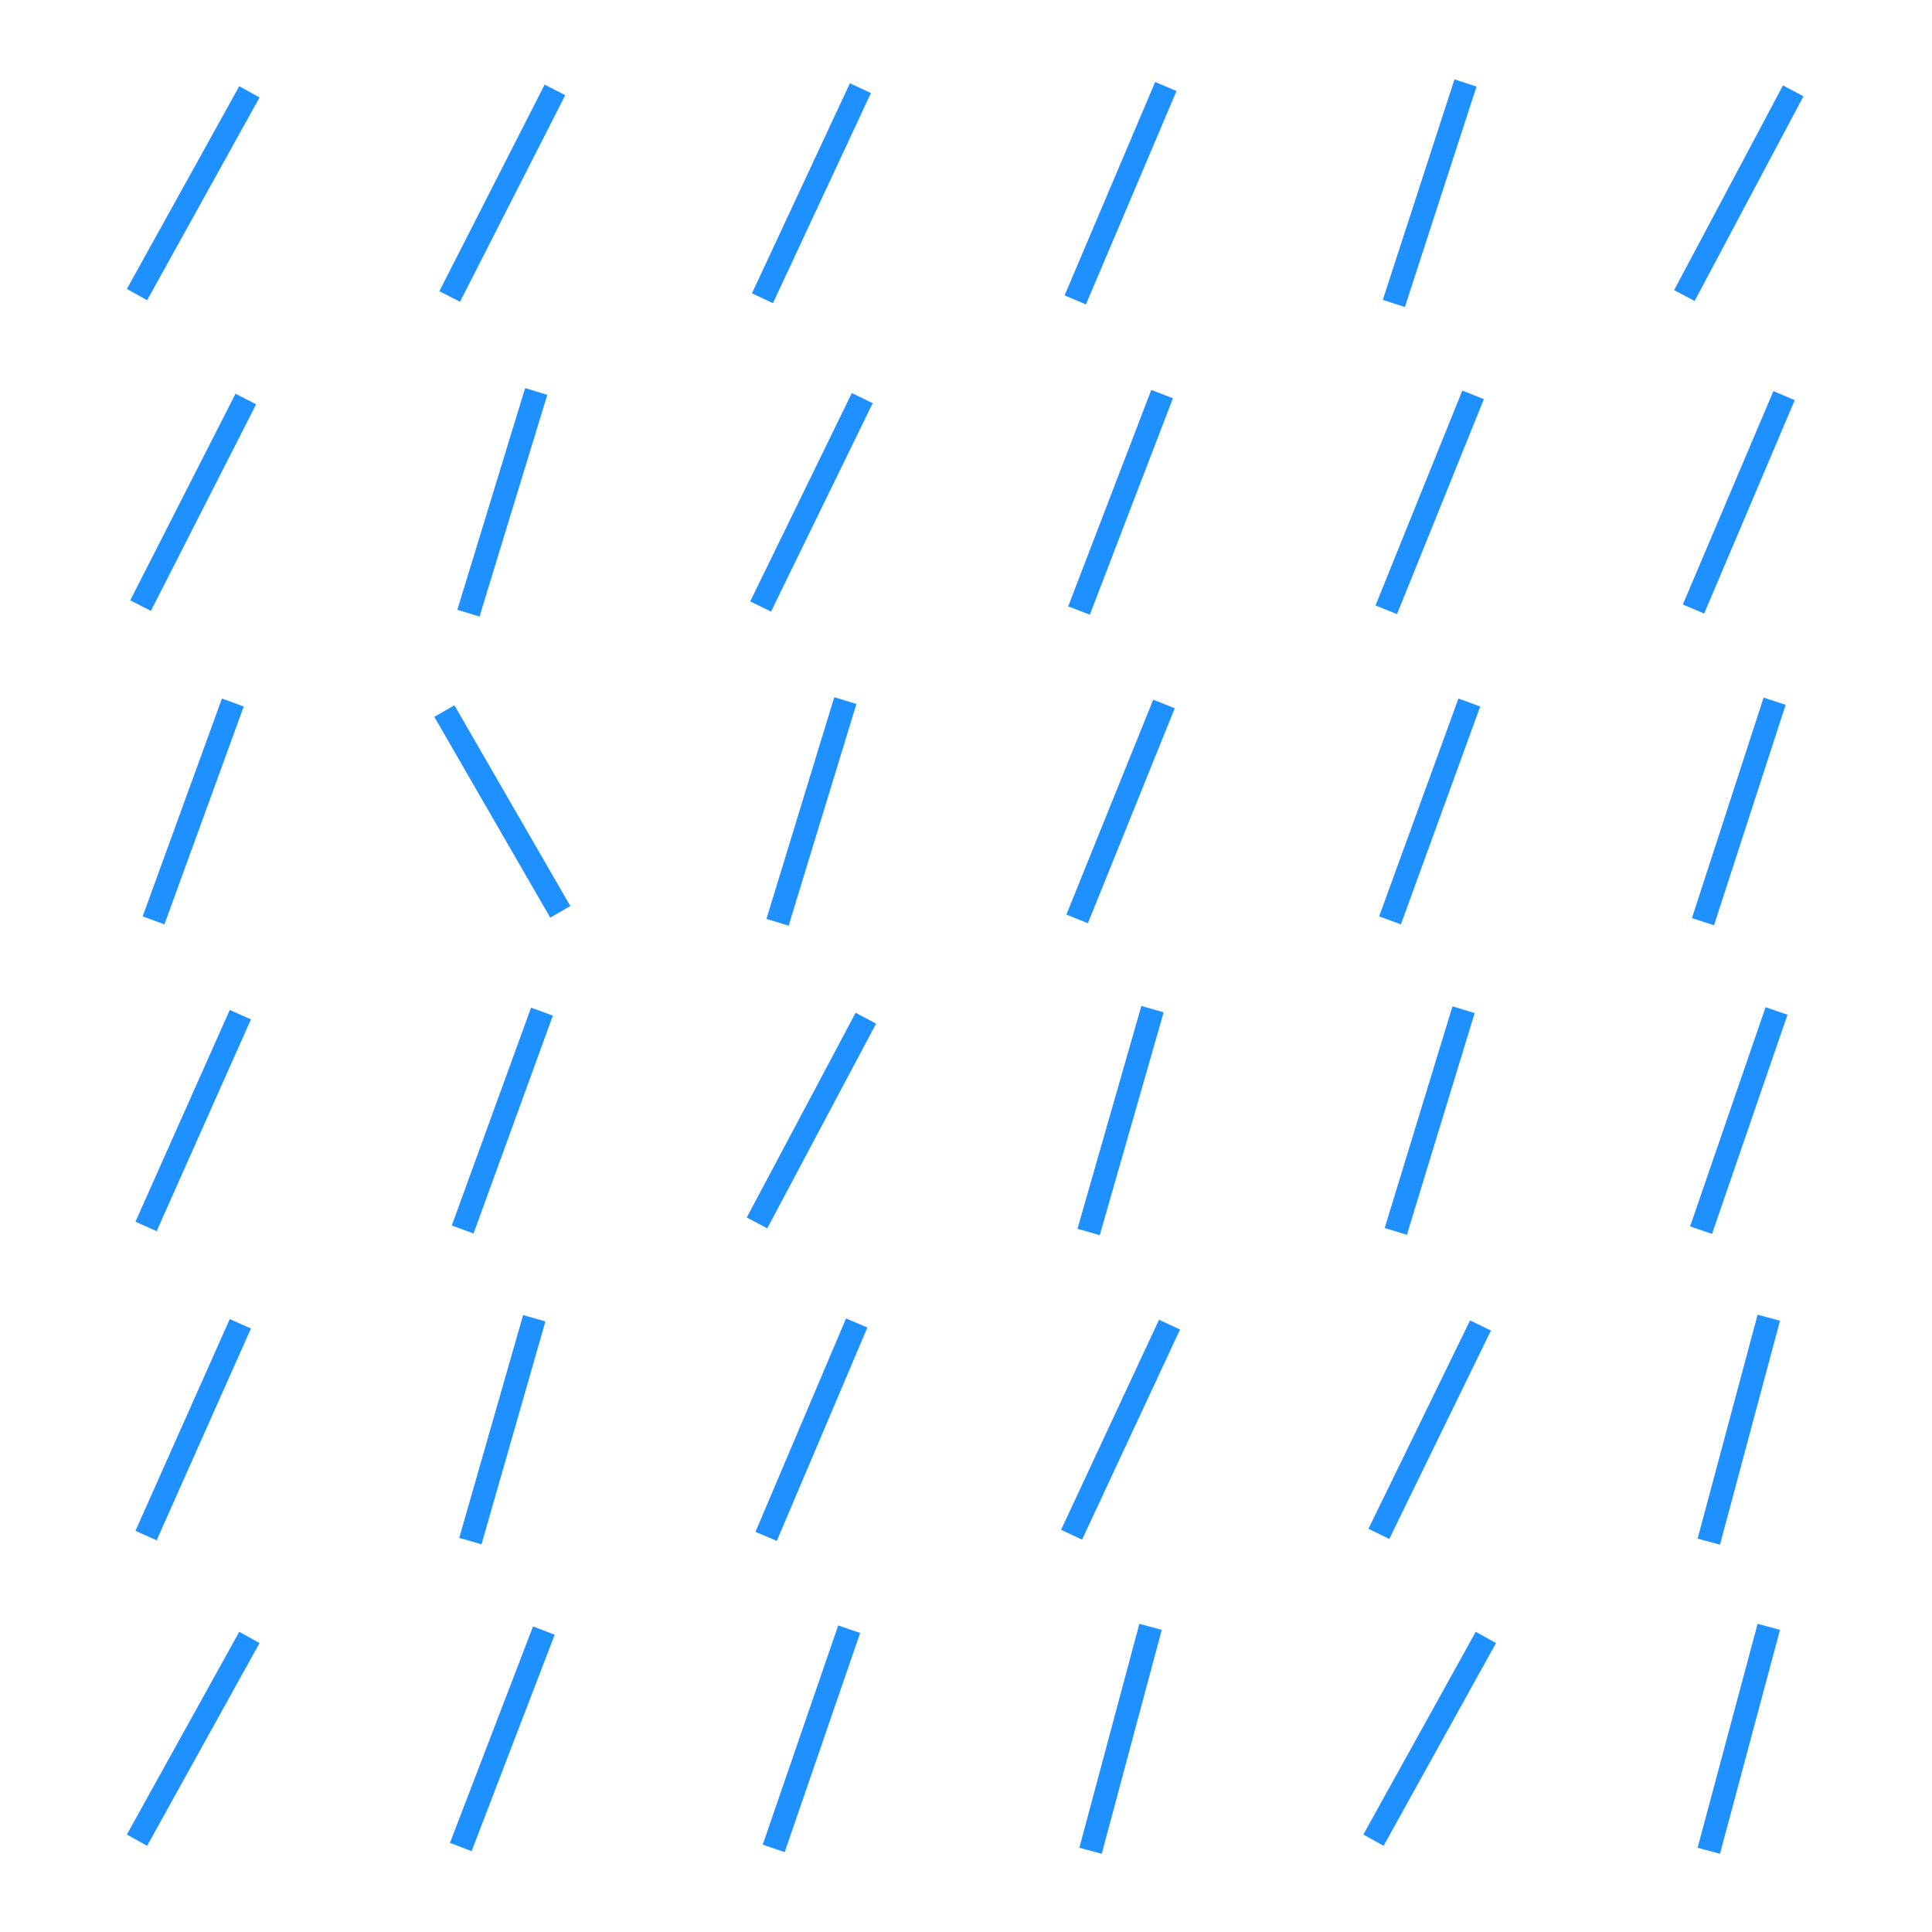<?xml version='1.0' encoding='ASCII' standalone='yes'?>
<svg xmlns="http://www.w3.org/2000/svg" xmlns:xlink="http://www.w3.org/1999/xlink" version="1.1" width="125.0px" viewBox="0 0 125.0 125.0" height="125.0px">
  <rect x="0" y="0" width="125.0" height="125.0" fill="#333333" stroke="none"/>
  <g>
    <g transform="translate(0, 0) scale(0.5 0.5) "><defs/>
  <g transform=" rotate(0, 125, 125)">
    <rect fill="white" height="250" width="250" x="0" y="0"/>
    <rect fill="dodgerblue" height="30" opacity="1" stroke-width="0" transform=" rotate(29, 25, 25)" width="3" x="23.5" y="10.0"/>
    <rect fill="dodgerblue" height="30" opacity="1" stroke-width="0" transform=" rotate(27, 65, 25)" width="3" x="63.5" y="10.0"/>
    <rect fill="dodgerblue" height="30" opacity="1" stroke-width="0" transform=" rotate(25, 105, 25)" width="3" x="103.5" y="10.0"/>
    <rect fill="dodgerblue" height="30" opacity="1" stroke-width="0" transform=" rotate(23, 145, 25)" width="3" x="143.5" y="10.0"/>
    <rect fill="dodgerblue" height="30" opacity="1" stroke-width="0" transform=" rotate(18, 185, 25)" width="3" x="183.5" y="10.0"/>
    <rect fill="dodgerblue" height="30" opacity="1" stroke-width="0" transform=" rotate(28, 225, 25)" width="3" x="223.5" y="10.0"/>
    <rect fill="dodgerblue" height="30" opacity="1" stroke-width="0" transform=" rotate(27, 25, 65)" width="3" x="23.5" y="50.0"/>
    <rect fill="dodgerblue" height="30" opacity="1" stroke-width="0" transform=" rotate(17, 65, 65)" width="3" x="63.5" y="50.0"/>
    <rect fill="dodgerblue" height="30" opacity="1" stroke-width="0" transform=" rotate(26, 105, 65)" width="3" x="103.5" y="50.0"/>
    <rect fill="dodgerblue" height="30" opacity="1" stroke-width="0" transform=" rotate(21, 145, 65)" width="3" x="143.5" y="50.0"/>
    <rect fill="dodgerblue" height="30" opacity="1" stroke-width="0" transform=" rotate(22, 185, 65)" width="3" x="183.5" y="50.0"/>
    <rect fill="dodgerblue" height="30" opacity="1" stroke-width="0" transform=" rotate(23, 225, 65)" width="3" x="223.5" y="50.0"/>
    <rect fill="dodgerblue" height="30" opacity="1" stroke-width="0" transform=" rotate(20, 25, 105)" width="3" x="23.5" y="90.0"/>
    <rect fill="dodgerblue" height="30" opacity="1" stroke-width="0" transform=" rotate(-30, 65, 105)" width="3" x="63.5" y="90.0"/>
    <rect fill="dodgerblue" height="30" opacity="1" stroke-width="0" transform=" rotate(17, 105, 105)" width="3" x="103.5" y="90.0"/>
    <rect fill="dodgerblue" height="30" opacity="1" stroke-width="0" transform=" rotate(22, 145, 105)" width="3" x="143.5" y="90.0"/>
    <rect fill="dodgerblue" height="30" opacity="1" stroke-width="0" transform=" rotate(20, 185, 105)" width="3" x="183.5" y="90.0"/>
    <rect fill="dodgerblue" height="30" opacity="1" stroke-width="0" transform=" rotate(18, 225, 105)" width="3" x="223.5" y="90.0"/>
    <rect fill="dodgerblue" height="30" opacity="1" stroke-width="0" transform=" rotate(24, 25, 145)" width="3" x="23.5" y="130.0"/>
    <rect fill="dodgerblue" height="30" opacity="1" stroke-width="0" transform=" rotate(20, 65, 145)" width="3" x="63.5" y="130.0"/>
    <rect fill="dodgerblue" height="30" opacity="1" stroke-width="0" transform=" rotate(28, 105, 145)" width="3" x="103.5" y="130.0"/>
    <rect fill="dodgerblue" height="30" opacity="1" stroke-width="0" transform=" rotate(16, 145, 145)" width="3" x="143.5" y="130.0"/>
    <rect fill="dodgerblue" height="30" opacity="1" stroke-width="0" transform=" rotate(17, 185, 145)" width="3" x="183.5" y="130.0"/>
    <rect fill="dodgerblue" height="30" opacity="1" stroke-width="0" transform=" rotate(19, 225, 145)" width="3" x="223.5" y="130.0"/>
    <rect fill="dodgerblue" height="30" opacity="1" stroke-width="0" transform=" rotate(24, 25, 185)" width="3" x="23.5" y="170.0"/>
    <rect fill="dodgerblue" height="30" opacity="1" stroke-width="0" transform=" rotate(16, 65, 185)" width="3" x="63.5" y="170.0"/>
    <rect fill="dodgerblue" height="30" opacity="1" stroke-width="0" transform=" rotate(23, 105, 185)" width="3" x="103.5" y="170.0"/>
    <rect fill="dodgerblue" height="30" opacity="1" stroke-width="0" transform=" rotate(25, 145, 185)" width="3" x="143.5" y="170.0"/>
    <rect fill="dodgerblue" height="30" opacity="1" stroke-width="0" transform=" rotate(26, 185, 185)" width="3" x="183.5" y="170.0"/>
    <rect fill="dodgerblue" height="30" opacity="1" stroke-width="0" transform=" rotate(15, 225, 185)" width="3" x="223.5" y="170.0"/>
    <rect fill="dodgerblue" height="30" opacity="1" stroke-width="0" transform=" rotate(29, 25, 225)" width="3" x="23.5" y="210.0"/>
    <rect fill="dodgerblue" height="30" opacity="1" stroke-width="0" transform=" rotate(21, 65, 225)" width="3" x="63.5" y="210.0"/>
    <rect fill="dodgerblue" height="30" opacity="1" stroke-width="0" transform=" rotate(19, 105, 225)" width="3" x="103.5" y="210.0"/>
    <rect fill="dodgerblue" height="30" opacity="1" stroke-width="0" transform=" rotate(15, 145, 225)" width="3" x="143.5" y="210.0"/>
    <rect fill="dodgerblue" height="30" opacity="1" stroke-width="0" transform=" rotate(29, 185, 225)" width="3" x="183.5" y="210.0"/>
    <rect fill="dodgerblue" height="30" opacity="1" stroke-width="0" transform=" rotate(15, 225, 225)" width="3" x="223.5" y="210.0"/>
  </g>
</g>
  </g>
</svg>
